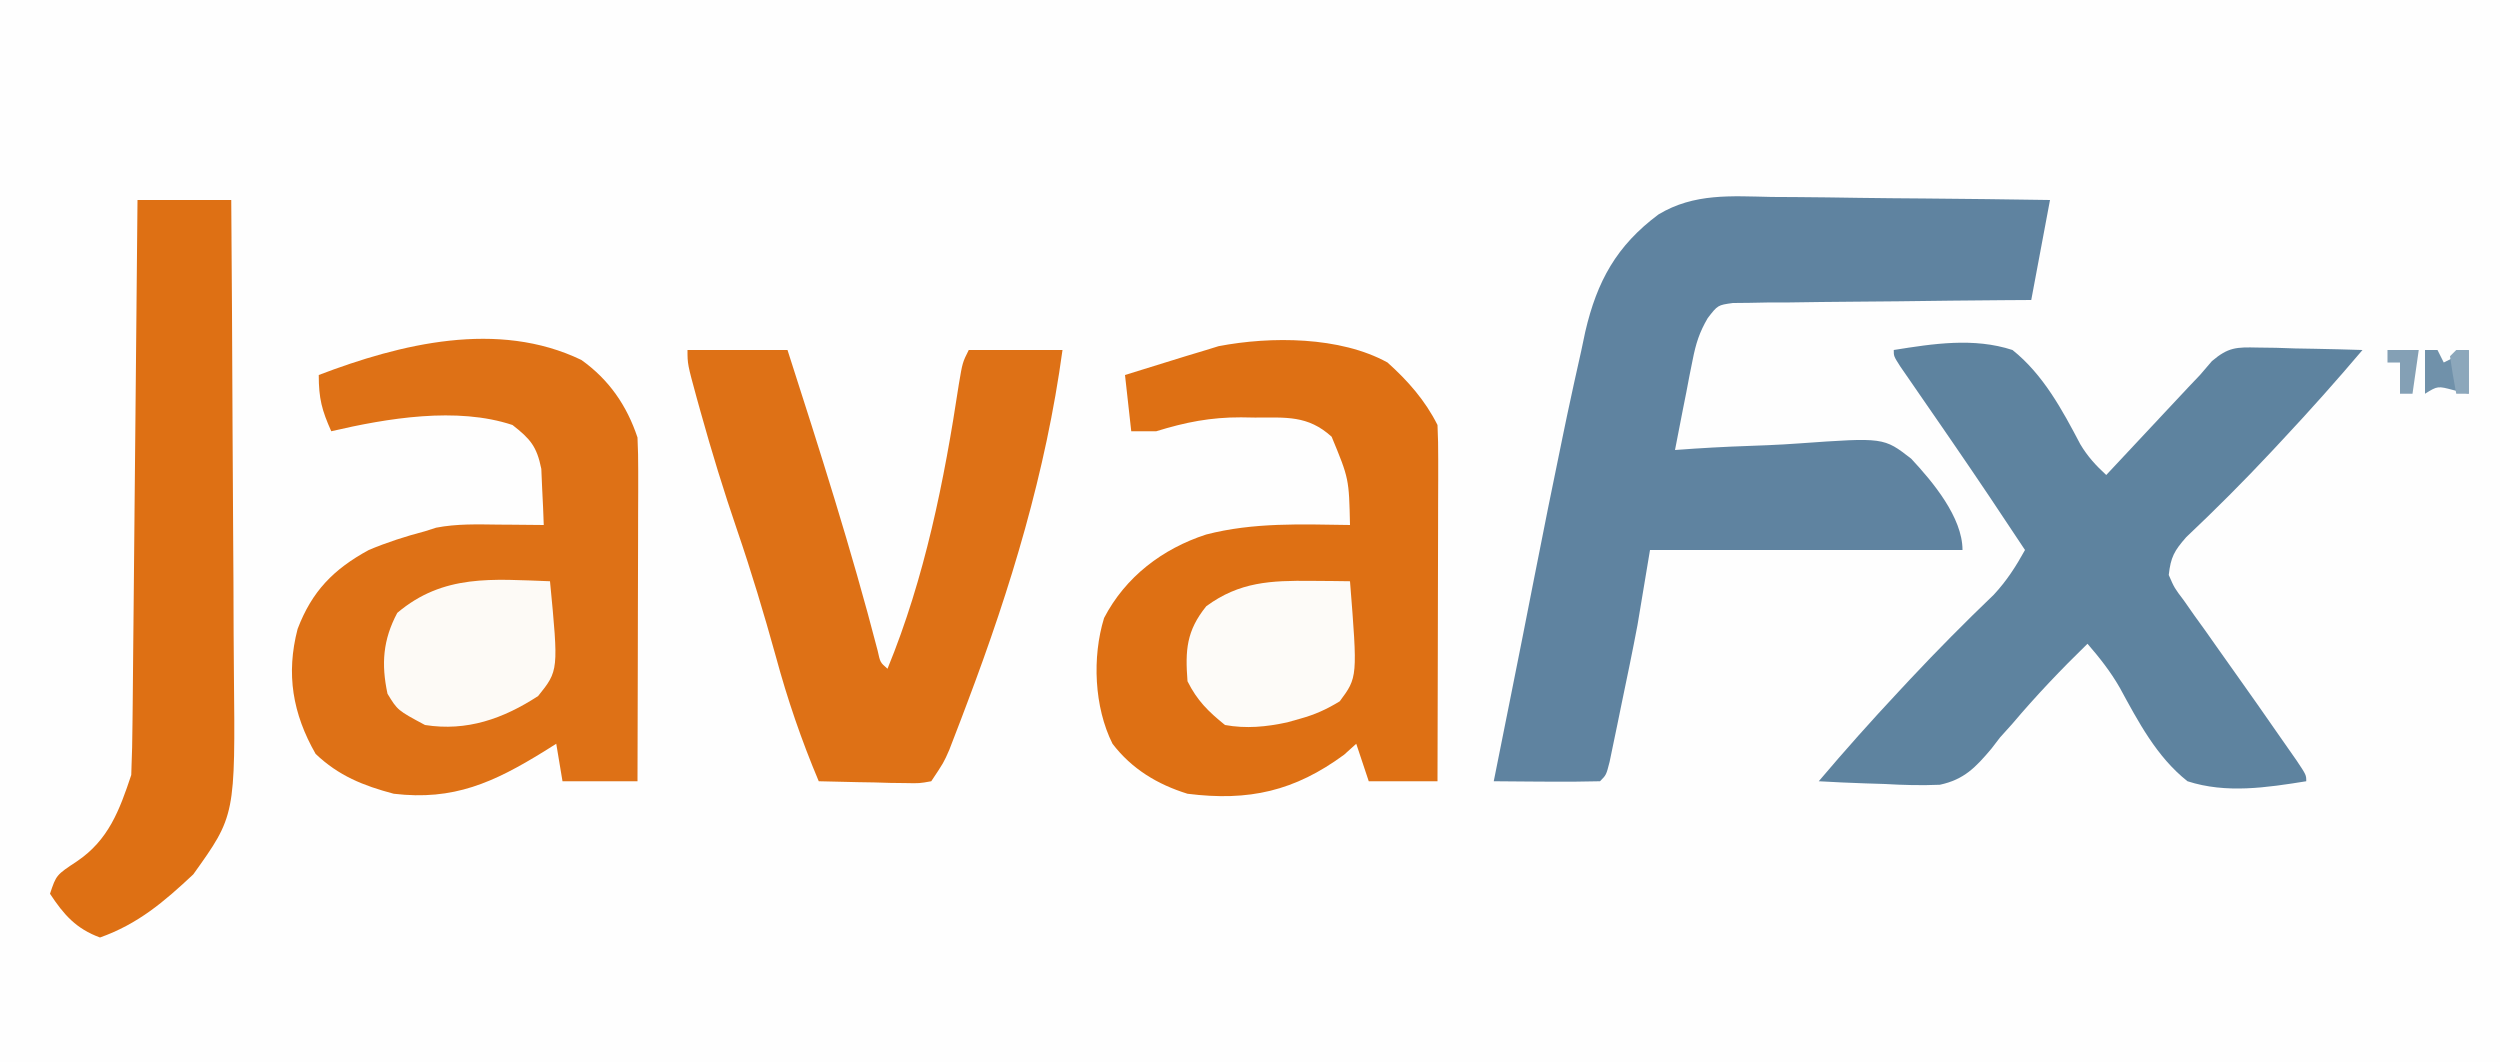 <?xml version="1.0" encoding="UTF-8"?>
<svg version="1.1" xmlns="http://www.w3.org/2000/svg" width="400" height="170">
<rect width="100%" height="100%" fill="#333333" stroke="none"/>
<path d="M0 0 C132 0 264 0 400 0 C400 56.1 400 112.2 400 170 C268 170 136 170 0 170 C0 113.9 0 57.8 0 0 Z " fill="#FEFEFE" transform="translate(0,0)"/>
<path d="M0 0 C1.914 0.011 1.914 0.011 3.867 0.021 C7.234 0.045 10.6 0.089 13.967 0.145 C17.413 0.196 20.859 0.219 24.305 0.244 C31.047 0.299 37.789 0.385 44.531 0.488 C43.541 5.768 42.551 11.048 41.531 16.488 C40.032 16.498 38.533 16.507 36.989 16.517 C31.437 16.556 25.885 16.622 20.334 16.696 C17.929 16.724 15.525 16.745 13.12 16.759 C9.667 16.781 6.215 16.827 2.762 16.879 C1.144 16.881 1.144 16.881 -0.506 16.883 C-1.506 16.902 -2.507 16.922 -3.538 16.942 C-4.42 16.951 -5.301 16.96 -6.21 16.969 C-8.626 17.302 -8.626 17.302 -10.233 19.385 C-11.561 21.645 -12.134 23.469 -12.637 26.035 C-12.808 26.879 -12.978 27.724 -13.154 28.594 C-13.32 29.466 -13.486 30.339 -13.656 31.238 C-13.833 32.126 -14.011 33.015 -14.193 33.93 C-14.628 36.114 -15.053 38.3 -15.469 40.488 C-14.431 40.415 -13.392 40.342 -12.323 40.266 C-8.429 40.011 -4.537 39.851 -0.637 39.719 C1.042 39.649 2.72 39.554 4.396 39.432 C17.934 38.473 17.934 38.473 22.318 41.875 C25.767 45.567 30.531 51.269 30.531 56.488 C14.031 56.488 -2.469 56.488 -19.469 56.488 C-20.129 60.448 -20.789 64.408 -21.469 68.488 C-22.269 72.729 -23.149 76.951 -24.031 81.176 C-24.252 82.258 -24.473 83.34 -24.701 84.455 C-24.915 85.481 -25.128 86.506 -25.348 87.562 C-25.635 88.948 -25.635 88.948 -25.928 90.362 C-26.469 92.488 -26.469 92.488 -27.469 93.488 C-30.331 93.562 -33.169 93.581 -36.031 93.551 C-36.838 93.546 -37.644 93.542 -38.475 93.537 C-40.473 93.525 -42.471 93.507 -44.469 93.488 C-44.174 92.017 -43.88 90.546 -43.586 89.074 C-43.391 88.101 -43.197 87.128 -42.996 86.125 C-42.553 83.911 -42.11 81.698 -41.666 79.484 C-40.433 73.335 -39.212 67.183 -38.012 61.027 C-36.541 53.505 -35.027 45.993 -33.469 38.488 C-33.22 37.288 -32.971 36.089 -32.714 34.853 C-31.991 31.433 -31.236 28.023 -30.469 24.613 C-30.15 23.099 -30.15 23.099 -29.824 21.555 C-27.941 13.463 -24.817 7.793 -18.104 2.793 C-12.397 -0.637 -6.474 -0.136 0 0 Z " fill="#5F83A0" transform="translate(283.469,31.512)"/>
<path d="M0 0 C4.426 3.139 7.286 7.304 8.988 12.41 C9.076 14.205 9.106 16.003 9.102 17.8 C9.102 18.9 9.102 20.001 9.102 21.136 C9.096 22.323 9.091 23.511 9.086 24.734 C9.085 25.951 9.083 27.167 9.082 28.421 C9.076 32.313 9.063 36.205 9.051 40.098 C9.046 42.734 9.041 45.37 9.037 48.006 C9.026 54.474 9.009 60.942 8.988 67.41 C5.028 67.41 1.068 67.41 -3.012 67.41 C-3.342 65.43 -3.672 63.45 -4.012 61.41 C-4.664 61.82 -5.316 62.23 -5.988 62.652 C-14.026 67.608 -20.428 70.548 -30.012 69.41 C-34.897 68.115 -38.826 66.536 -42.512 63.035 C-46.189 56.6 -47.272 50.245 -45.395 43.043 C-43.094 36.998 -39.658 33.496 -34.012 30.41 C-31.06 29.174 -28.106 28.219 -25.012 27.41 C-24.424 27.222 -23.836 27.034 -23.23 26.84 C-19.919 26.199 -16.619 26.306 -13.262 26.348 C-12.564 26.352 -11.867 26.357 -11.148 26.361 C-9.436 26.373 -7.724 26.391 -6.012 26.41 C-6.072 24.493 -6.161 22.576 -6.262 20.66 C-6.308 19.593 -6.355 18.525 -6.402 17.426 C-7.128 13.833 -8.155 12.641 -11.012 10.41 C-19.909 7.445 -31.078 9.33 -40.012 11.41 C-41.51 8.039 -42.012 6.206 -42.012 2.41 C-28.923 -2.583 -13.348 -6.432 0 0 Z " fill="#DE7116" transform="translate(93.012,57.59)"/>
<path d="M0 0 C3.257 2.922 6.036 6.073 8 10 C8.091 11.818 8.118 13.639 8.114 15.459 C8.113 16.601 8.113 17.742 8.113 18.917 C8.108 20.154 8.103 21.39 8.098 22.664 C8.096 23.926 8.095 25.189 8.093 26.489 C8.089 29.846 8.08 33.203 8.069 36.56 C8.058 39.986 8.054 43.411 8.049 46.836 C8.038 53.557 8.021 60.279 8 67 C4.37 67 0.74 67 -3 67 C-3.66 65.02 -4.32 63.04 -5 61 C-5.959 61.866 -5.959 61.866 -6.938 62.75 C-14.86 68.571 -22.169 70.241 -32 69 C-36.805 67.51 -40.918 65.03 -44 61 C-46.934 55.133 -47.275 47.146 -45.348 40.879 C-41.923 34.279 -35.976 29.782 -29.016 27.523 C-21.443 25.557 -13.766 25.893 -6 26 C-6.163 18.584 -6.163 18.584 -8.938 11.875 C-12.754 8.405 -16.261 8.817 -21.188 8.812 C-21.931 8.8 -22.674 8.788 -23.439 8.775 C-28.316 8.763 -32.306 9.55 -37 11 C-38.32 11 -39.64 11 -41 11 C-41.33 8.03 -41.66 5.06 -42 2 C-39.917 1.353 -37.834 0.707 -35.75 0.062 C-34.59 -0.297 -33.43 -0.657 -32.234 -1.027 C-31.167 -1.348 -30.1 -1.669 -29 -2 C-28.348 -2.202 -27.695 -2.405 -27.023 -2.613 C-18.66 -4.212 -7.584 -4.183 0 0 Z " fill="#DE7014" transform="translate(222,58)"/>
<path d="M0 0 C6.306 -1.009 12.813 -2.025 19 0 C23.922 3.929 26.966 9.594 29.859 15.099 C31.034 17.057 32.324 18.46 34 20 C34.65 19.304 34.65 19.304 35.313 18.595 C37.292 16.479 39.271 14.365 41.25 12.25 C41.932 11.52 42.614 10.791 43.316 10.039 C43.98 9.33 44.644 8.621 45.328 7.891 C45.936 7.241 46.543 6.592 47.169 5.923 C47.773 5.288 48.377 4.654 49 4 C49.628 3.268 50.257 2.536 50.904 1.781 C53.526 -0.447 54.805 -0.47 58.203 -0.391 C59.183 -0.378 60.163 -0.365 61.172 -0.352 C62.188 -0.318 63.203 -0.285 64.25 -0.25 C65.281 -0.232 66.312 -0.214 67.375 -0.195 C69.918 -0.148 72.458 -0.082 75 0 C70.862 4.884 66.624 9.64 62.25 14.312 C61.342 15.288 61.342 15.288 60.415 16.282 C56.01 20.989 51.48 25.522 46.793 29.949 C44.87 32.149 44.318 33.135 44 36 C44.907 38.081 44.907 38.081 46.43 40.09 C46.974 40.869 47.518 41.647 48.079 42.45 C48.672 43.271 49.264 44.092 49.875 44.938 C50.467 45.779 51.059 46.621 51.669 47.488 C52.868 49.192 54.072 50.892 55.282 52.588 C57.253 55.355 59.199 58.137 61.135 60.928 C62.247 62.531 63.368 64.129 64.488 65.727 C66 68 66 68 66 69 C59.689 70.01 53.195 71.009 47 69 C42.061 65.104 39.115 59.452 36.149 54.006 C34.684 51.449 32.923 49.227 31 47 C26.778 51.106 22.77 55.313 18.969 59.812 C18.319 60.534 17.669 61.256 17 62 C16.546 62.592 16.092 63.184 15.625 63.793 C13.113 66.769 11.262 68.73 7.374 69.562 C4.407 69.688 1.526 69.613 -1.438 69.438 C-2.455 69.406 -3.473 69.374 -4.521 69.342 C-7.017 69.26 -9.507 69.145 -12 69 C-7.862 64.116 -3.624 59.36 0.75 54.688 C1.357 54.037 1.964 53.386 2.589 52.715 C6.946 48.065 11.409 43.557 16.012 39.148 C18.078 36.916 19.532 34.657 21 32 C17.237 26.304 13.443 20.633 9.574 15.008 C8.69 13.722 8.69 13.722 7.788 12.409 C6.6 10.684 5.41 8.96 4.218 7.237 C3.672 6.443 3.125 5.65 2.562 4.832 C2.069 4.118 1.575 3.403 1.066 2.667 C0 1 0 1 0 0 Z " fill="#5E839F" transform="translate(303,56)"/>
<path d="M0 0 C5.28 0 10.56 0 16 0 C21.126 15.94 26.222 31.879 30.422 48.094 C30.834 49.991 30.834 49.991 32 51 C37.976 36.444 41.079 20.93 43.422 5.43 C44 2 44 2 45 0 C49.95 0 54.9 0 60 0 C57.343 19.486 51.754 37.96 44.812 56.312 C44.467 57.227 44.122 58.141 43.767 59.083 C43.273 60.366 43.273 60.366 42.77 61.676 C42.477 62.438 42.184 63.2 41.882 63.986 C41 66 41 66 39 69 C37.121 69.341 37.121 69.341 34.867 69.293 C34.062 69.283 33.256 69.274 32.426 69.264 C31.584 69.239 30.742 69.213 29.875 69.188 C29.026 69.174 28.176 69.16 27.301 69.146 C25.2 69.111 23.1 69.057 21 69 C18.23 62.428 15.986 55.881 14.125 49 C12.239 42.202 10.225 35.486 7.938 28.812 C5.811 22.59 3.886 16.337 2.125 10 C1.91 9.228 1.694 8.455 1.472 7.659 C0 2.267 0 2.267 0 0 Z " fill="#DE7116" transform="translate(110,56)"/>
<path d="M0 0 C4.95 0 9.9 0 15 0 C15.093 12.066 15.164 24.132 15.207 36.198 C15.228 41.802 15.256 47.405 15.302 53.009 C15.345 58.423 15.369 63.837 15.38 69.251 C15.387 71.31 15.401 73.37 15.423 75.429 C15.656 98.497 15.656 98.497 8.922 107.902 C4.243 112.287 0.091 115.832 -6 118 C-9.814 116.6 -11.777 114.376 -14 111 C-13 108 -13 108 -9.688 105.812 C-4.622 102.39 -2.878 97.633 -1 92 C-0.879 89.064 -0.815 86.151 -0.795 83.214 C-0.785 82.316 -0.775 81.419 -0.765 80.494 C-0.733 77.523 -0.708 74.553 -0.684 71.582 C-0.663 69.524 -0.642 67.465 -0.621 65.407 C-0.565 59.987 -0.516 54.567 -0.468 49.146 C-0.418 43.616 -0.362 38.087 -0.307 32.557 C-0.199 21.704 -0.098 10.852 0 0 Z " fill="#DE7014" transform="translate(22,32)"/>
<path d="M0 0 C1.375 14.289 1.375 14.289 -1.898 18.363 C-7.462 21.991 -13.303 24.059 -20 23 C-24.386 20.65 -24.386 20.65 -26 18 C-27.017 13.229 -26.731 9.374 -24.438 5.062 C-17.035 -1.201 -9.172 -0.319 0 0 Z " fill="#FDFAF6" transform="translate(88,93)"/>
<path d="M0 0 C1.161 0.009 2.323 0.018 3.52 0.027 C4.4 0.039 5.28 0.051 6.188 0.062 C7.407 15.422 7.407 15.422 4.547 19.27 C2.422 20.572 0.586 21.397 -1.812 22.062 C-2.479 22.251 -3.145 22.439 -3.832 22.633 C-7.197 23.363 -10.428 23.68 -13.812 23.062 C-16.504 20.887 -18.268 19.152 -19.812 16.062 C-20.188 11.081 -19.989 8.006 -16.812 4.062 C-11.49 0.141 -6.458 -0.065 0 0 Z " fill="#FDFBF8" transform="translate(209.812,92.938)"/>
<path d="M0 0 C0.66 0 1.32 0 2 0 C2.33 0.66 2.66 1.32 3 2 C4.32 1.34 5.64 0.68 7 0 C7 2.31 7 4.62 7 7 C6.216 6.814 5.433 6.629 4.625 6.438 C2.029 5.74 2.029 5.74 0 7 C0 4.69 0 2.38 0 0 Z " fill="#7091AA" transform="translate(388,56)"/>
<path d="M0 0 C1.65 0 3.3 0 5 0 C4.67 2.31 4.34 4.62 4 7 C3.34 7 2.68 7 2 7 C2 5.35 2 3.7 2 2 C1.34 2 0.68 2 0 2 C0 1.34 0 0.68 0 0 Z " fill="#84A0B5" transform="translate(382,56)"/>
<path d="M0 0 C0.66 0 1.32 0 2 0 C2 2.31 2 4.62 2 7 C1.34 7 0.68 7 0 7 C-0.381 5.009 -0.713 3.007 -1 1 C-0.67 0.67 -0.34 0.34 0 0 Z " fill="#8CA7BB" transform="translate(393,56)"/>
</svg>
